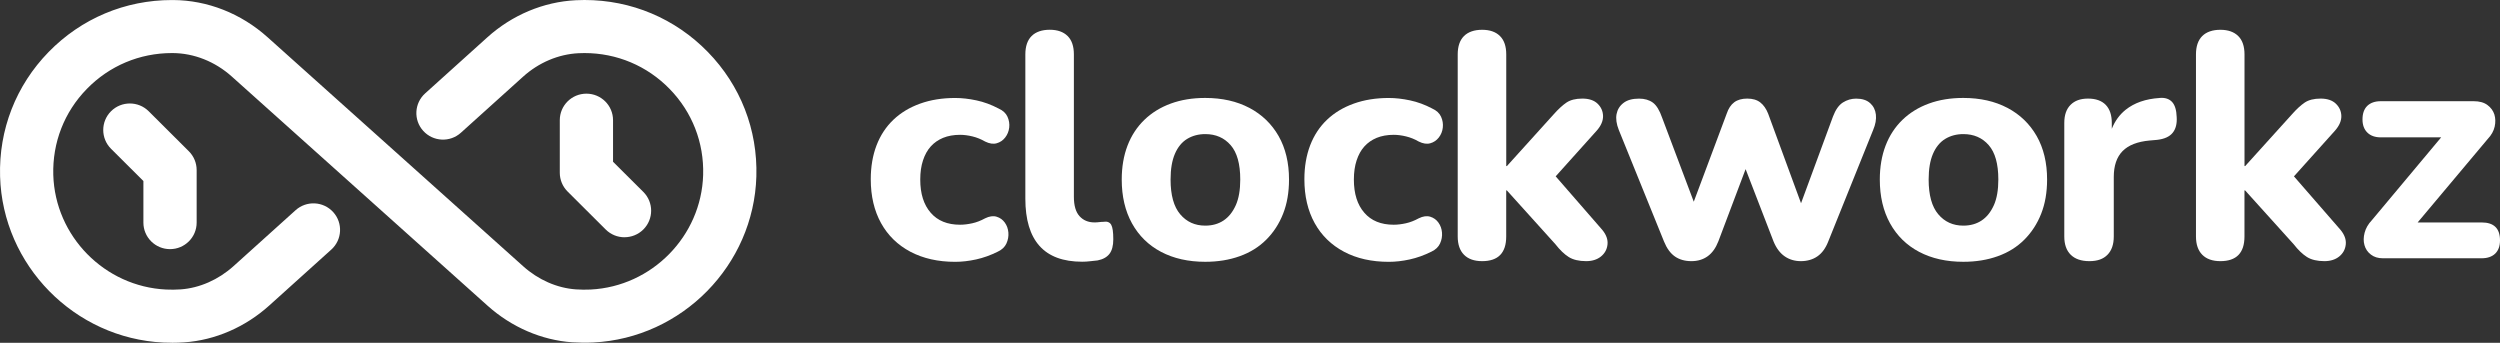 <svg width="846" height="116" viewBox="0 0 846 116" fill="none" xmlns="http://www.w3.org/2000/svg">
<rect x="0" y="0" width="846" height="116" fill="#333333" stroke="none"/>
<path d="M337.916 36.721C335.458 35.426 332.948 34.502 330.412 33.964C327.876 33.425 325.482 33.156 323.243 33.156C318.892 33.156 314.94 33.784 311.401 35.054C307.848 36.324 304.823 38.145 302.326 40.518C299.829 42.904 297.924 45.789 296.624 49.176C295.324 52.575 294.667 56.397 294.667 60.655C294.667 66.363 295.826 71.301 298.143 75.495C300.46 79.676 303.781 82.909 308.08 85.192C312.392 87.462 317.437 88.603 323.243 88.603C325.482 88.603 327.838 88.334 330.309 87.795C332.768 87.257 335.239 86.371 337.697 85.14C339.075 84.486 340.04 83.575 340.581 82.383C341.121 81.19 341.34 79.971 341.237 78.701C341.134 77.445 340.735 76.316 340.04 75.341C339.345 74.366 338.431 73.699 337.273 73.34C336.114 72.981 334.814 73.161 333.36 73.879C331.905 74.674 330.464 75.238 329.009 75.559C327.555 75.88 326.177 76.046 324.877 76.046C320.604 76.046 317.283 74.7 314.94 71.981C312.585 69.274 311.414 65.542 311.414 60.77C311.414 58.321 311.722 56.153 312.34 54.28C312.958 52.408 313.821 50.83 314.953 49.573C316.073 48.316 317.476 47.342 319.137 46.649C320.797 45.969 322.728 45.623 324.89 45.623C326.19 45.623 327.593 45.802 329.073 46.161C330.554 46.521 331.982 47.098 333.36 47.893C334.814 48.611 336.114 48.816 337.273 48.483C338.431 48.162 339.397 47.508 340.156 46.533C340.915 45.559 341.366 44.443 341.52 43.173C341.662 41.916 341.469 40.685 340.928 39.492C340.388 38.299 339.384 37.376 337.942 36.734L337.916 36.721Z" fill="white"/>
<path d="M373.635 75.059C373.056 75.059 372.516 75.097 372.001 75.161C371.499 75.238 370.945 75.264 370.366 75.264C368.268 75.264 366.582 74.559 365.307 73.148C364.033 71.737 363.402 69.556 363.402 66.594V18.406C363.402 15.661 362.695 13.583 361.279 12.185C359.863 10.787 357.855 10.069 355.242 10.069C352.629 10.069 350.518 10.774 349.102 12.185C347.686 13.596 346.978 15.674 346.978 18.406V67.235C346.978 74.315 348.574 79.638 351.754 83.203C354.946 86.782 359.76 88.565 366.208 88.565C367.071 88.565 367.985 88.513 368.924 88.398C369.864 88.295 370.701 88.193 371.422 88.129C373.236 87.77 374.575 87.026 375.437 85.91C376.3 84.794 376.738 83.152 376.738 80.984C376.738 78.535 376.506 76.893 376.03 76.059C375.553 75.226 374.742 74.892 373.584 75.033L373.635 75.059Z" fill="white"/>
<path d="M422.779 36.503C418.544 34.272 413.563 33.143 407.835 33.143C403.562 33.143 399.687 33.771 396.212 35.041C392.737 36.311 389.75 38.145 387.253 40.556C384.756 42.98 382.851 45.879 381.551 49.278C380.251 52.677 379.595 56.499 379.595 60.758C379.595 66.465 380.753 71.403 383.07 75.597C385.387 79.779 388.669 82.998 392.904 85.23C397.139 87.462 402.12 88.591 407.848 88.591C412.121 88.591 416.009 87.962 419.536 86.692C423.049 85.435 426.036 83.575 428.494 81.113C430.953 78.663 432.858 75.739 434.196 72.34C435.535 68.954 436.204 65.08 436.204 60.758C436.204 55.063 435.02 50.15 432.677 46.033C430.322 41.916 427.027 38.748 422.792 36.503H422.779ZM418.171 69.479C417.154 71.75 415.777 73.468 414.039 74.623C412.302 75.777 410.242 76.354 407.848 76.354C404.373 76.354 401.541 75.072 399.378 72.506C397.203 69.941 396.122 66.029 396.122 60.758C396.122 57.218 396.611 54.319 397.589 52.049C398.568 49.778 399.945 48.098 401.721 47.008C403.497 45.931 405.544 45.379 407.861 45.379C411.413 45.379 414.271 46.623 416.446 49.111C418.622 51.6 419.703 55.486 419.703 60.745C419.703 64.285 419.201 67.184 418.184 69.467L418.171 69.479Z" fill="white"/>
<path d="M484.654 36.721C482.195 35.426 479.685 34.502 477.149 33.964C474.614 33.425 472.22 33.156 469.98 33.156C465.629 33.156 461.678 33.784 458.138 35.054C454.585 36.324 451.561 38.145 449.063 40.518C446.566 42.891 444.661 45.789 443.361 49.176C442.061 52.575 441.405 56.397 441.405 60.655C441.405 66.363 442.563 71.301 444.88 75.495C447.197 79.676 450.518 82.909 454.817 85.192C459.116 87.475 464.175 88.603 469.98 88.603C472.22 88.603 474.575 88.334 477.046 87.795C479.505 87.257 481.976 86.371 484.435 85.14C485.812 84.486 486.765 83.575 487.318 82.383C487.859 81.19 488.077 79.971 487.974 78.701C487.872 77.445 487.472 76.316 486.777 75.341C486.082 74.366 485.168 73.699 484.01 73.34C482.852 72.981 481.552 73.161 480.097 73.879C478.643 74.674 477.201 75.238 475.746 75.559C474.292 75.88 472.928 76.046 471.615 76.046C467.341 76.046 464.02 74.7 461.678 71.981C459.322 69.274 458.151 65.542 458.151 60.77C458.151 58.321 458.46 56.153 459.078 54.28C459.695 52.408 460.558 50.83 461.691 49.573C462.81 48.316 464.213 47.342 465.874 46.649C467.534 45.969 469.465 45.623 471.627 45.623C472.928 45.623 474.331 45.802 475.811 46.161C477.291 46.521 478.733 47.098 480.097 47.893C481.539 48.611 482.852 48.816 484.01 48.483C485.168 48.162 486.134 47.508 486.893 46.533C487.653 45.559 488.103 44.443 488.245 43.173C488.386 41.916 488.193 40.685 487.653 39.492C487.112 38.299 486.108 37.376 484.666 36.734L484.654 36.721Z" fill="white"/>
<path d="M526.448 59.667L540.349 44.186C541.804 42.532 542.499 40.89 542.473 39.261C542.434 37.632 541.817 36.247 540.632 35.093C539.435 33.938 537.711 33.361 535.471 33.361C533.231 33.361 531.429 33.81 530.091 34.708C528.752 35.618 527.285 36.965 525.688 38.774L509.933 56.204H509.715V18.418C509.715 15.674 509.007 13.596 507.591 12.198C506.175 10.787 504.167 10.081 501.554 10.081C498.941 10.081 496.83 10.787 495.414 12.198C493.998 13.609 493.29 15.687 493.29 18.418V80.035C493.29 82.703 493.998 84.768 495.414 86.205C496.83 87.641 498.877 88.372 501.554 88.372C506.986 88.372 509.702 85.589 509.702 80.035V64.439H509.921L526.332 82.626C527.851 84.576 529.357 86.025 530.837 86.962C532.317 87.898 534.3 88.372 536.758 88.372C538.792 88.372 540.452 87.847 541.752 86.808C543.052 85.756 543.799 84.409 543.979 82.742C544.159 81.087 543.567 79.42 542.19 77.765L526.448 59.68V59.667Z" fill="white"/>
<path d="M632.832 34.887C631.712 33.874 630.129 33.374 628.108 33.374C626.512 33.374 625.032 33.81 623.655 34.669C622.277 35.541 621.157 37.119 620.282 39.428L609.47 68.774L598.336 38.453C597.679 36.798 596.791 35.529 595.672 34.656C594.552 33.784 593.084 33.361 591.269 33.361C589.454 33.361 587.987 33.771 586.867 34.605C585.747 35.439 584.898 36.721 584.319 38.453L573.172 68.261L562.475 39.864C561.6 37.337 560.558 35.631 559.322 34.721C558.086 33.823 556.529 33.374 554.65 33.374C552.397 33.374 550.646 33.861 549.385 34.836C548.111 35.811 547.338 37.081 547.042 38.62C546.746 40.172 547.004 41.954 547.802 43.981L563.119 81.767C564.059 84.076 565.294 85.756 566.813 86.808C568.332 87.847 570.186 88.372 572.361 88.372C574.536 88.372 576.377 87.808 577.909 86.692C579.44 85.576 580.625 83.896 581.5 81.651L590.716 57.23L600.189 81.767C601.129 84.011 602.378 85.666 603.935 86.743C605.493 87.821 607.32 88.372 609.418 88.372C611.517 88.372 613.46 87.834 615.018 86.743C616.575 85.666 617.785 83.999 618.66 81.767L633.875 43.981C634.673 42.108 634.982 40.377 634.801 38.786C634.621 37.196 633.965 35.901 632.845 34.887H632.832Z" fill="white"/>
<path d="M679.312 36.503C675.077 34.272 670.096 33.143 664.368 33.143C660.094 33.143 656.22 33.771 652.745 35.041C649.269 36.311 646.283 38.145 643.786 40.556C641.289 42.98 639.384 45.879 638.084 49.278C636.784 52.677 636.127 56.499 636.127 60.758C636.127 66.465 637.286 71.403 639.603 75.597C641.92 79.779 645.202 82.998 649.437 85.23C653.672 87.462 658.653 88.591 664.381 88.591C668.654 88.591 672.541 87.962 676.068 86.692C679.582 85.435 682.568 83.575 685.027 81.113C687.485 78.65 689.39 75.739 690.729 72.34C692.068 68.954 692.737 65.08 692.737 60.758C692.737 55.063 691.553 50.15 689.21 46.033C686.855 41.916 683.56 38.748 679.325 36.503H679.312ZM674.704 69.479C673.687 71.75 672.31 73.468 670.572 74.623C668.834 75.777 666.762 76.354 664.381 76.354C660.905 76.354 658.074 75.072 655.911 72.506C653.736 69.941 652.655 66.029 652.655 60.758C652.655 57.218 653.144 54.319 654.122 52.049C655.1 49.778 656.478 48.098 658.254 47.008C660.03 45.931 662.077 45.379 664.394 45.379C667.946 45.379 670.804 46.623 672.979 49.111C675.154 51.6 676.236 55.486 676.236 60.745C676.236 64.285 675.734 67.184 674.717 69.467L674.704 69.479Z" fill="white"/>
<path d="M730.824 33.156C726.113 33.451 722.278 34.785 719.304 37.157C717.232 38.825 715.687 40.967 714.632 43.583V41.595C714.632 38.928 713.937 36.888 712.572 35.477C711.195 34.066 709.2 33.361 706.6 33.361C704 33.361 702.095 34.066 700.679 35.477C699.263 36.888 698.555 38.928 698.555 41.595V80.035C698.555 82.703 699.276 84.768 700.73 86.205C702.185 87.641 704.283 88.372 707.038 88.372C709.792 88.372 711.762 87.654 713.177 86.205C714.593 84.768 715.301 82.703 715.301 80.035V59.898C715.301 56.076 716.292 53.152 718.287 51.125C720.283 49.099 723.346 47.919 727.465 47.547L729.962 47.329C732.421 47.046 734.184 46.251 735.227 44.943C736.282 43.648 736.733 41.877 736.591 39.633C736.514 37.247 735.999 35.541 735.021 34.49C734.042 33.451 732.652 32.989 730.837 33.143L730.824 33.156Z" fill="white"/>
<path d="M776.287 59.667L790.188 44.186C791.63 42.532 792.338 40.89 792.312 39.261C792.274 37.632 791.656 36.247 790.459 35.093C789.262 33.938 787.537 33.361 785.297 33.361C783.058 33.361 781.256 33.81 779.917 34.708C778.578 35.618 777.111 36.965 775.515 38.774L759.76 56.204H759.541V18.418C759.541 15.674 758.833 13.596 757.417 12.198C756.001 10.8 753.993 10.081 751.38 10.081C748.767 10.081 746.656 10.787 745.241 12.198C743.825 13.609 743.117 15.687 743.117 18.418V80.035C743.117 82.703 743.825 84.768 745.241 86.205C746.656 87.641 748.703 88.372 751.38 88.372C756.812 88.372 759.528 85.589 759.528 80.035V64.439H759.747L776.158 82.626C777.677 84.576 779.183 86.025 780.663 86.962C782.144 87.898 784.126 88.372 786.584 88.372C788.618 88.372 790.279 87.847 791.579 86.808C792.879 85.756 793.625 84.409 793.805 82.742C793.986 81.087 793.394 79.42 792.016 77.765L776.274 59.68L776.287 59.667Z" fill="white"/>
<path d="M839.796 75.277H818.133L841.855 47.021C843.091 45.725 843.863 44.327 844.198 42.852C844.52 41.377 844.481 40.005 844.095 38.735C843.696 37.478 842.911 36.401 841.752 35.541C840.594 34.669 839.036 34.246 837.08 34.246H805.673C803.716 34.246 802.198 34.772 801.103 35.811C800.022 36.862 799.469 38.389 799.469 40.415C799.469 42.288 800.009 43.776 801.103 44.853C802.185 45.931 803.716 46.482 805.673 46.482H826.087L802.635 74.52C801.4 75.816 800.589 77.226 800.19 78.74C799.791 80.253 799.765 81.664 800.138 82.96C800.499 84.255 801.219 85.32 802.313 86.153C803.395 86.987 804.733 87.398 806.329 87.398H839.796C841.752 87.398 843.271 86.872 844.365 85.833C845.446 84.781 846 83.293 846 81.344C846 77.303 843.94 75.277 839.809 75.277H839.796Z" fill="white"/>
<path d="M211.34 80.292C209.036 80.292 206.732 79.42 204.969 77.663L192.071 64.811C190.385 63.13 189.433 60.847 189.433 58.462V40.672C189.433 35.708 193.461 31.694 198.443 31.694C203.424 31.694 207.453 35.708 207.453 40.672V54.742L217.712 64.952C221.226 68.453 221.226 74.148 217.712 77.65C215.948 79.407 213.644 80.279 211.34 80.279V80.292Z" fill="white"/>
<path d="M57.536 84.306C52.555 84.306 48.526 80.292 48.526 75.328V61.258L37.572 50.343C34.059 46.841 34.059 41.146 37.572 37.645C41.087 34.143 46.801 34.143 50.315 37.645L63.908 51.189C65.594 52.87 66.547 55.153 66.547 57.538V75.328C66.547 80.292 62.518 84.306 57.536 84.306Z" fill="white"/>
<path d="M58.193 115.987C57.227 115.987 56.262 115.962 55.309 115.923C25.177 114.474 0.901 89.783 0.026 59.719C-0.438 43.891 5.393 28.936 16.45 17.598C27.507 6.259 42.335 0.013 58.193 0.013H58.592C70.176 0.077 81.542 4.528 90.513 12.57L177.063 90.117C182.186 94.709 188.531 97.492 194.929 97.928C196.55 98.043 198.224 98.056 199.871 97.979C220.62 96.94 237.341 79.907 237.946 59.193C238.267 48.265 234.239 37.927 226.606 30.103C218.973 22.266 208.74 17.957 197.786 17.957C197.117 17.957 196.434 17.97 195.765 18.008C188.982 18.341 182.314 21.163 176.998 25.96L155.953 44.93C152.259 48.252 146.57 47.97 143.223 44.289C139.889 40.608 140.172 34.938 143.867 31.604L164.912 12.634C173.304 5.066 183.936 0.616 194.864 0.077C195.817 0.026 196.795 0 197.786 0C213.657 0 228.472 6.246 239.529 17.585C250.586 28.923 256.416 43.878 255.953 59.706C255.078 89.706 230.84 114.397 200.772 115.897C198.404 116.013 196.01 115.987 193.667 115.833C183.28 115.115 173.111 110.716 165.002 103.456L78.453 25.909C72.776 20.817 65.658 17.995 58.411 17.957H58.193C47.239 17.957 37.006 22.266 29.373 30.103C21.74 37.927 17.724 48.252 18.033 59.193C18.638 79.946 35.397 96.979 56.185 97.979C57.845 98.056 59.506 98.043 61.14 97.928C67.55 97.466 73.896 94.67 79.019 90.066L100.026 71.134C103.72 67.812 109.409 68.094 112.756 71.775C116.09 75.456 115.806 81.126 112.112 84.46L91.106 103.392C83.022 110.677 72.841 115.102 62.453 115.846C61.05 115.949 59.634 116 58.206 116L58.193 115.987Z" fill="white"/>
</svg>
